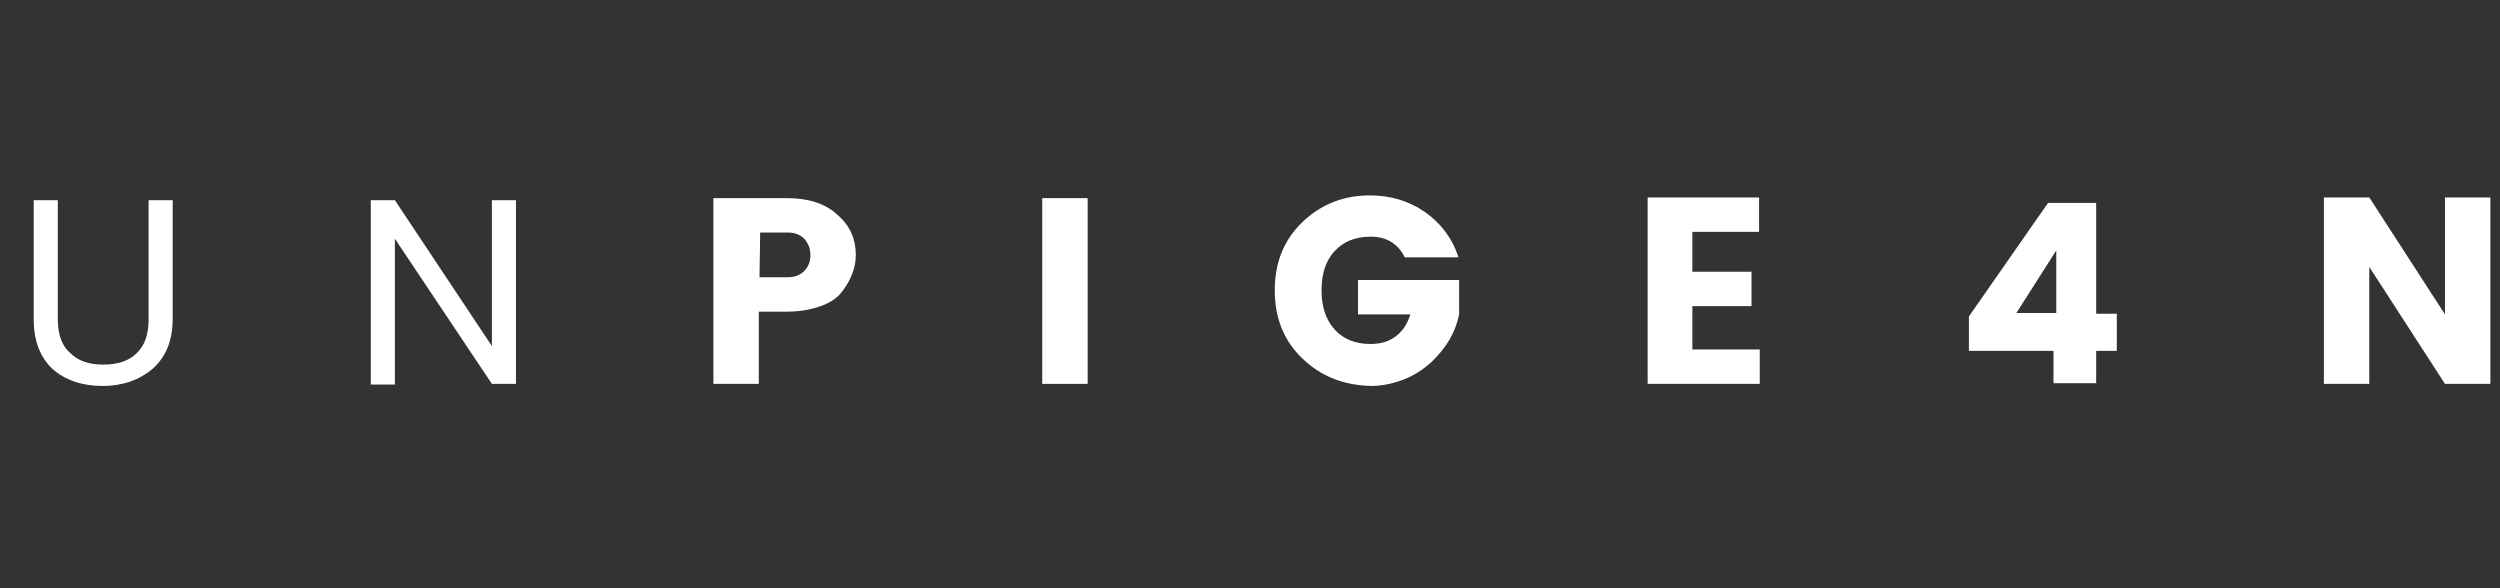 <?xml version="1.0" encoding="utf-8"?>
<!-- Generator: Adobe Illustrator 21.0.0, SVG Export Plug-In . SVG Version: 6.00 Build 0)  -->
<svg version="1.1" id="Layer_1" xmlns="http://www.w3.org/2000/svg" xmlns:xlink="http://www.w3.org/1999/xlink" x="0px" y="0px"
	 viewBox="0 0 363.4 85.5" style="enable-background:new 0 0 363.4 85.5;" xml:space="preserve">
<rect x="0" y="0" width="363.4" height="85.5" fill="#333333" stroke="none"/>
<style type="text/css">
	.st0{fill:#FFFFFF;}
</style>
<title>un</title>
<path class="st0" d="M4.9,46.5V29.1h3.5v17.3c0,2.2,0.6,3.9,1.8,4.9C11.4,52.5,13,53,15,53s3.7-0.5,4.8-1.6c1.2-1.1,1.8-2.7,1.8-4.9
	V29.1h3.5v17.3c0,3.1-1,5.5-2.9,7.2c-1.9,1.6-4.3,2.5-7.3,2.5c-2.9,0-5.4-0.8-7.3-2.5C5.9,52,4.9,49.6,4.9,46.5z"/>
<path class="st0" d="M71.5,29.1H75v26.7h-3.5L57.4,34.7v21.2h-3.5V29.1h3.5l14.1,21.2V29.1z"/>
<path class="st0" d="M124.4,37.1c0,1.8-0.7,3.6-2,5.3c-0.7,0.9-1.7,1.6-3.1,2.1s-3,0.8-4.9,0.8h-4.1v10.5h-6.6v-27h10.7
	c3.1,0,5.6,0.8,7.3,2.4C123.6,32.8,124.4,34.8,124.4,37.1z M110.4,40.3h4.1c1,0,1.8-0.3,2.4-0.9c0.6-0.6,0.9-1.4,0.9-2.3
	c0-1-0.3-1.7-0.9-2.4c-0.6-0.6-1.4-0.9-2.3-0.9h-4.1L110.4,40.3L110.4,40.3z"/>
<path class="st0" d="M151.5,55.8v-27h6.6v27H151.5z"/>
<path class="st0" d="M189.3,52.1c-2.7-2.6-4-5.9-4-9.9s1.3-7.3,4-9.9s6-3.9,9.8-3.9c3,0,5.7,0.8,8,2.4c2.3,1.6,4,3.8,4.9,6.6h-7.8
	c-1-2-2.7-3-4.9-3c-2.3,0-4,0.7-5.3,2.1c-1.3,1.4-1.9,3.3-1.9,5.7s0.6,4.2,1.9,5.7c1.3,1.4,3,2.1,5.2,2.1c1.6,0,2.8-0.4,3.8-1.2
	s1.6-1.8,2-3.1h-7.6v-5h14.7v5c-0.5,2.5-1.8,4.8-4,6.9c-1.1,1-2.4,1.9-3.9,2.5s-3.2,1-4.9,1C195.3,56,192,54.7,189.3,52.1z"/>
<path class="st0" d="M255.7,28.7v5H246v5.8h8.6v5H246v6.3h9.8v5h-16.3V28.7H255.7z"/>
<path class="st0" d="M355.4,28.7h6.6v27.1h-6.6l-11-17v17h-6.6V28.7h6.6l11,17V28.7z"/>
<g>
	<path class="st0" d="M298.5,55.7v-4.7h-12.3v-5l11.5-16.5h7v16.1h3v5.4h-3v4.7H298.5z M298.9,45.5v-9.1l-5.8,9.1H298.9z"/>
</g>
</svg>
